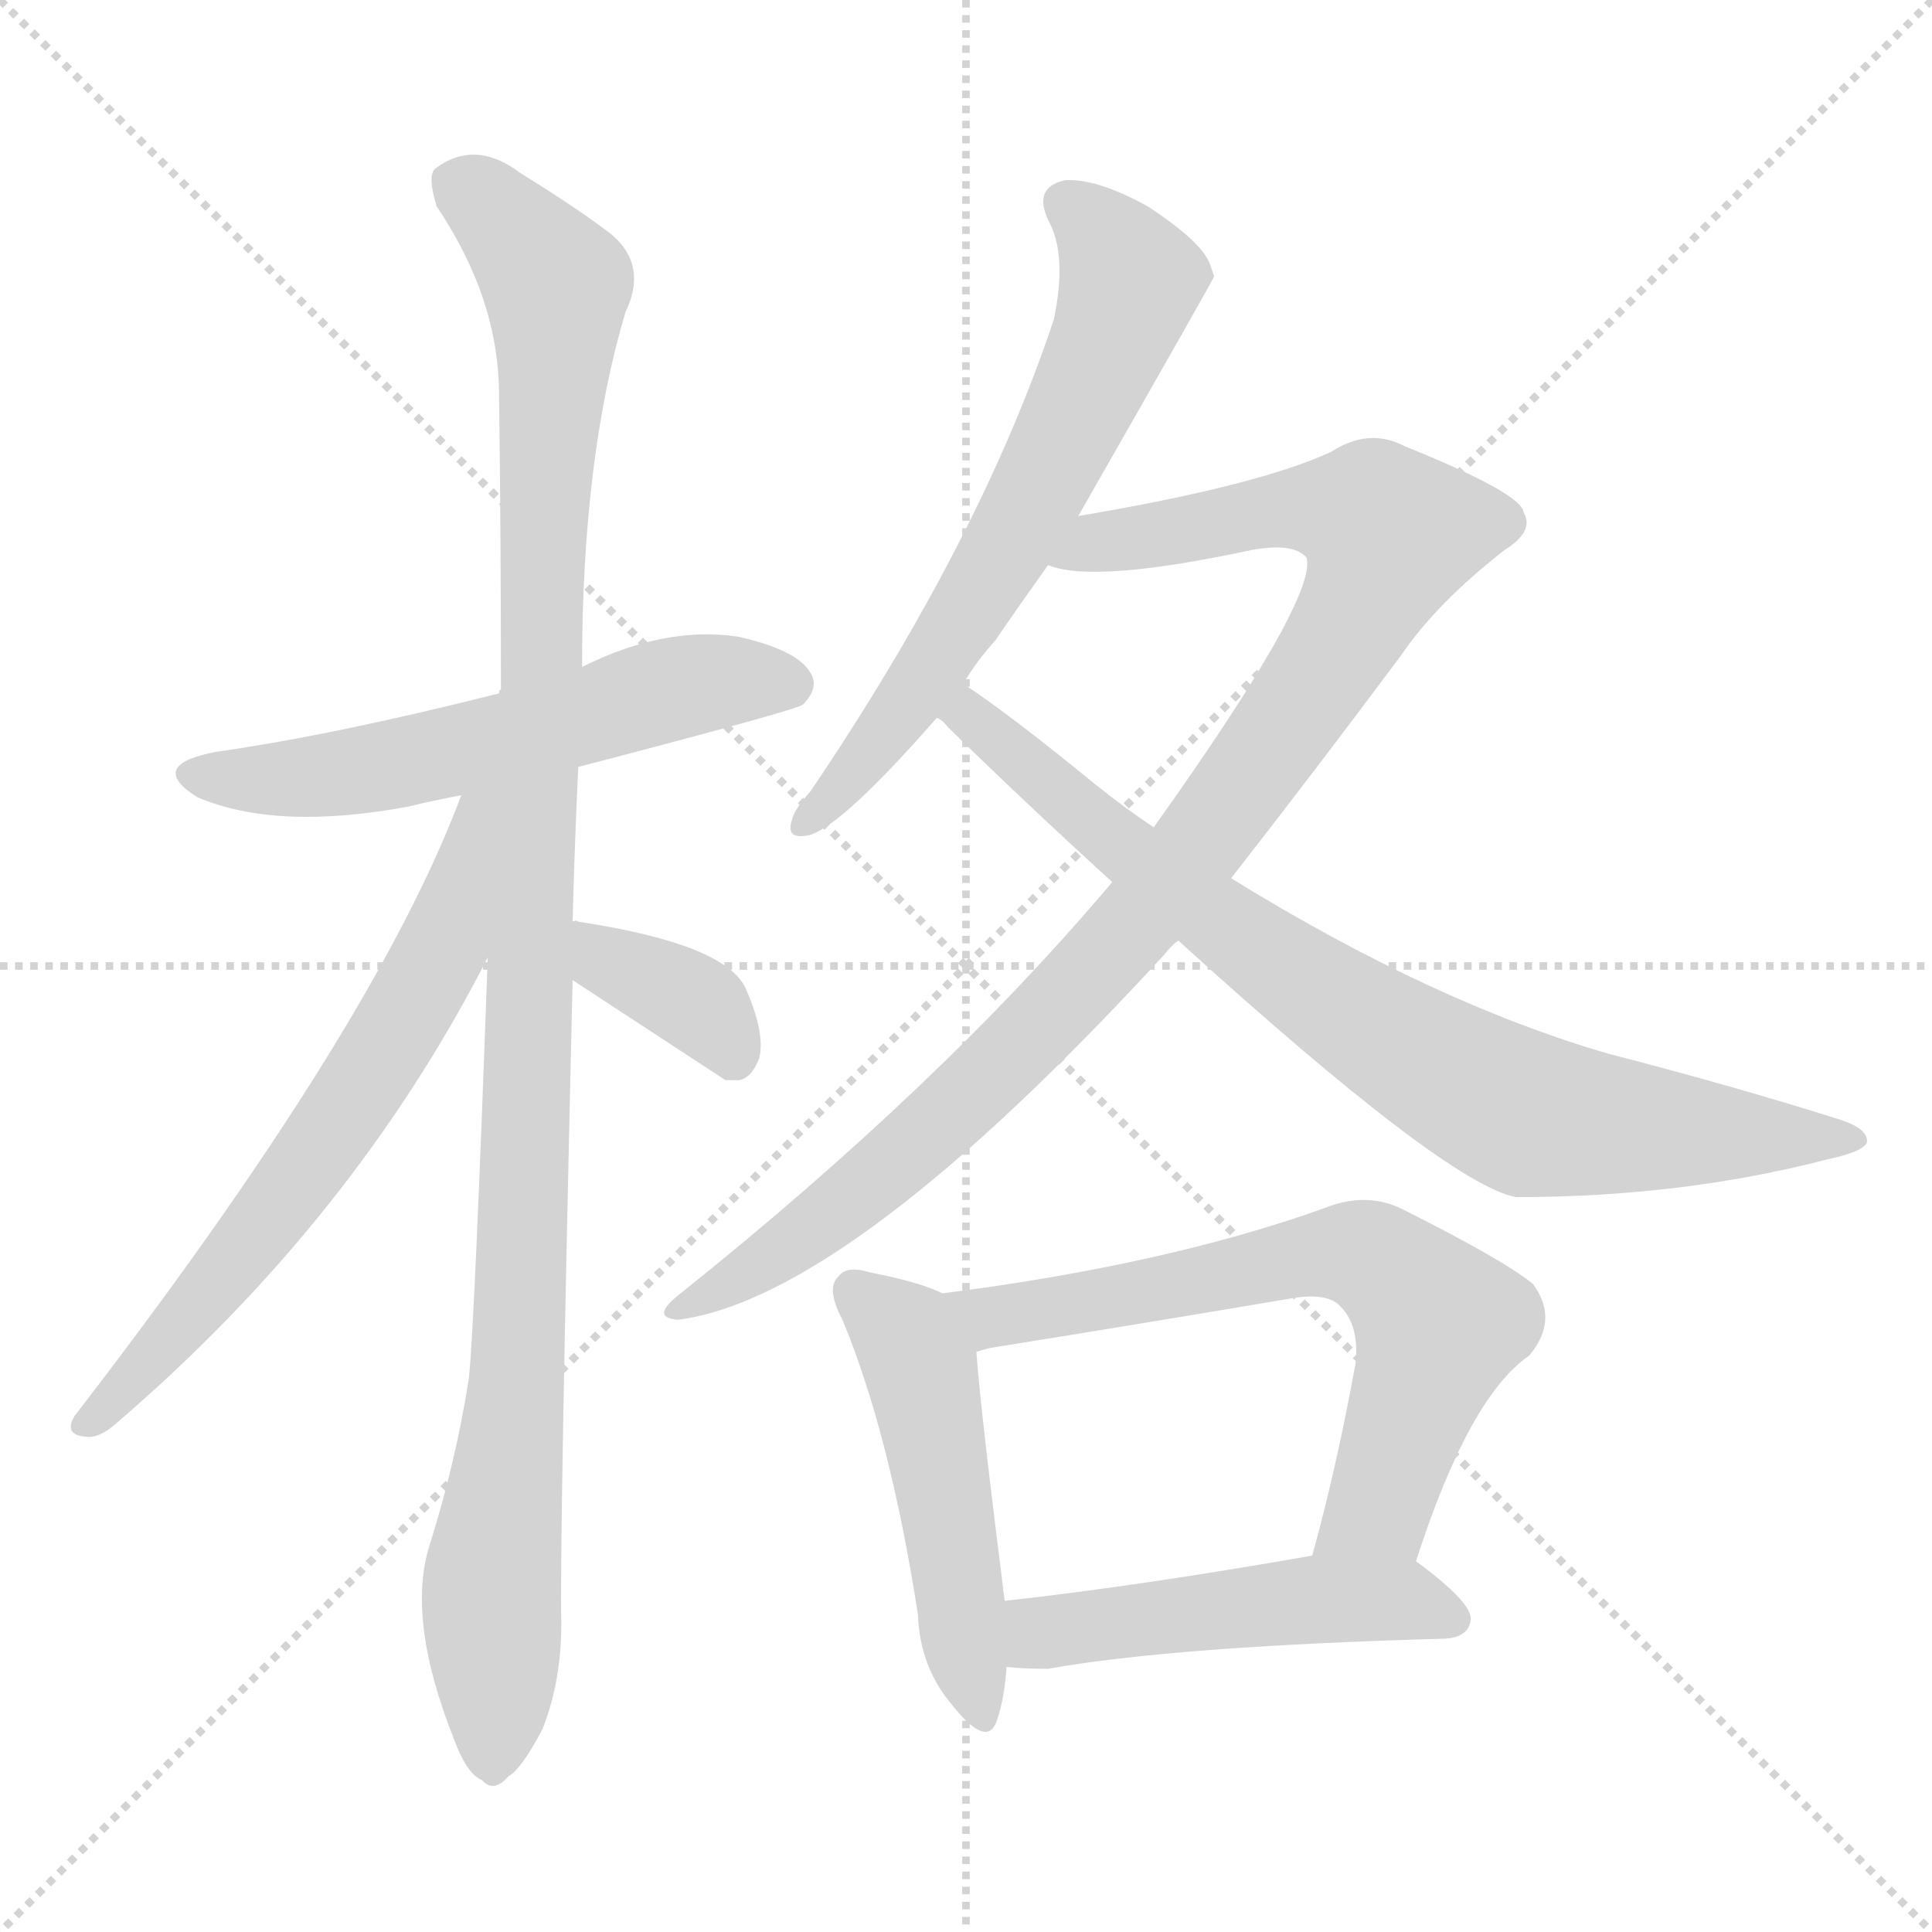 <svg version="1.1" viewBox="0 0 1024 1024" xmlns="http://www.w3.org/2000/svg">
  <g stroke="lightgray" stroke-dasharray="1,1" stroke-width="1" transform="scale(4, 4)">
    <line x1="0" y1="0" x2="256" y2="256"></line>
    <line x1="256" y1="0" x2="0" y2="256"></line>
    <line x1="128" y1="0" x2="128" y2="256"></line>
    <line x1="0" y1="128" x2="256" y2="128"></line>
  </g>
<g transform="scale(1, -1) translate(0, -900)">
   <style type="text/css">
    @keyframes keyframes0 {
      from {
       stroke: blue;
       stroke-dashoffset: 575;
       stroke-width: 128;
       }
       65% {
       animation-timing-function: step-end;
       stroke: blue;
       stroke-dashoffset: 0;
       stroke-width: 128;
       }
       to {
       stroke: black;
       stroke-width: 1024;
       }
       }
       #make-me-a-hanzi-animation-0 {
         animation: keyframes0 0.718s both;
         animation-delay: 0s;
         animation-timing-function: linear;
       }
    @keyframes keyframes1 {
      from {
       stroke: blue;
       stroke-dashoffset: 1111;
       stroke-width: 128;
       }
       78% {
       animation-timing-function: step-end;
       stroke: blue;
       stroke-dashoffset: 0;
       stroke-width: 128;
       }
       to {
       stroke: black;
       stroke-width: 1024;
       }
       }
       #make-me-a-hanzi-animation-1 {
         animation: keyframes1 1.154s both;
         animation-delay: 0.718s;
         animation-timing-function: linear;
       }
    @keyframes keyframes2 {
      from {
       stroke: blue;
       stroke-dashoffset: 654;
       stroke-width: 128;
       }
       68% {
       animation-timing-function: step-end;
       stroke: blue;
       stroke-dashoffset: 0;
       stroke-width: 128;
       }
       to {
       stroke: black;
       stroke-width: 1024;
       }
       }
       #make-me-a-hanzi-animation-2 {
         animation: keyframes2 0.782s both;
         animation-delay: 1.872s;
         animation-timing-function: linear;
       }
    @keyframes keyframes3 {
      from {
       stroke: blue;
       stroke-dashoffset: 370;
       stroke-width: 128;
       }
       55% {
       animation-timing-function: step-end;
       stroke: blue;
       stroke-dashoffset: 0;
       stroke-width: 128;
       }
       to {
       stroke: black;
       stroke-width: 1024;
       }
       }
       #make-me-a-hanzi-animation-3 {
         animation: keyframes3 0.551s both;
         animation-delay: 2.654s;
         animation-timing-function: linear;
       }
    @keyframes keyframes4 {
      from {
       stroke: blue;
       stroke-dashoffset: 645;
       stroke-width: 128;
       }
       68% {
       animation-timing-function: step-end;
       stroke: blue;
       stroke-dashoffset: 0;
       stroke-width: 128;
       }
       to {
       stroke: black;
       stroke-width: 1024;
       }
       }
       #make-me-a-hanzi-animation-4 {
         animation: keyframes4 0.775s both;
         animation-delay: 3.205s;
         animation-timing-function: linear;
       }
    @keyframes keyframes5 {
      from {
       stroke: blue;
       stroke-dashoffset: 1001;
       stroke-width: 128;
       }
       77% {
       animation-timing-function: step-end;
       stroke: blue;
       stroke-dashoffset: 0;
       stroke-width: 128;
       }
       to {
       stroke: black;
       stroke-width: 1024;
       }
       }
       #make-me-a-hanzi-animation-5 {
         animation: keyframes5 1.065s both;
         animation-delay: 3.98s;
         animation-timing-function: linear;
       }
    @keyframes keyframes6 {
      from {
       stroke: blue;
       stroke-dashoffset: 805;
       stroke-width: 128;
       }
       72% {
       animation-timing-function: step-end;
       stroke: blue;
       stroke-dashoffset: 0;
       stroke-width: 128;
       }
       to {
       stroke: black;
       stroke-width: 1024;
       }
       }
       #make-me-a-hanzi-animation-6 {
         animation: keyframes6 0.905s both;
         animation-delay: 5.045s;
         animation-timing-function: linear;
       }
    @keyframes keyframes7 {
      from {
       stroke: blue;
       stroke-dashoffset: 492;
       stroke-width: 128;
       }
       62% {
       animation-timing-function: step-end;
       stroke: blue;
       stroke-dashoffset: 0;
       stroke-width: 128;
       }
       to {
       stroke: black;
       stroke-width: 1024;
       }
       }
       #make-me-a-hanzi-animation-7 {
         animation: keyframes7 0.65s both;
         animation-delay: 5.95s;
         animation-timing-function: linear;
       }
    @keyframes keyframes8 {
      from {
       stroke: blue;
       stroke-dashoffset: 667;
       stroke-width: 128;
       }
       68% {
       animation-timing-function: step-end;
       stroke: blue;
       stroke-dashoffset: 0;
       stroke-width: 128;
       }
       to {
       stroke: black;
       stroke-width: 1024;
       }
       }
       #make-me-a-hanzi-animation-8 {
         animation: keyframes8 0.793s both;
         animation-delay: 6.6s;
         animation-timing-function: linear;
       }
    @keyframes keyframes9 {
      from {
       stroke: blue;
       stroke-dashoffset: 494;
       stroke-width: 128;
       }
       62% {
       animation-timing-function: step-end;
       stroke: blue;
       stroke-dashoffset: 0;
       stroke-width: 128;
       }
       to {
       stroke: black;
       stroke-width: 1024;
       }
       }
       #make-me-a-hanzi-animation-9 {
         animation: keyframes9 0.652s both;
         animation-delay: 7.393s;
         animation-timing-function: linear;
       }
</style>
<path d="M 306.5 493.5 Q 421.5 523.5 425.5 526.5 Q 434.5 535.5 429.5 543.5 Q 422.5 555.5 391.5 562.5 Q 352.5 568.5 308.5 546.5 L 264.5 532.5 Q 177.5 510.5 114.5 501.5 Q 77.5 494.5 104.5 477.5 Q 146.5 459.5 216.5 472.5 Q 228.5 475.5 244.5 478.5 L 306.5 493.5 Z" fill="lightgray"></path> 
<path d="M 303.5 411.5 Q 304.5 451.5 306.5 493.5 L 308.5 546.5 Q 308.5 657.5 331.5 734.5 Q 344.5 761.5 320.5 778.5 Q 304.5 790.5 275.5 808.5 Q 251.5 826.5 230.5 810.5 Q 226.5 806.5 231.5 790.5 Q 264.5 741.5 264.5 690.5 Q 265.5 617.5 265.5 534.5 Q 264.5 534.5 264.5 532.5 L 258.5 392.5 Q 251.5 196.5 248.5 169.5 Q 241.5 124.5 227.5 80.5 Q 215.5 41.5 240.5 -21.5 Q 247.5 -40.5 255.5 -43.5 Q 261.5 -50.5 269.5 -41.5 Q 276.5 -37.5 287.5 -16.5 Q 297.5 8.5 297.5 39.5 Q 296.5 81.5 303.5 380.5 L 303.5 411.5 Z" fill="lightgray"></path> 
<path d="M 244.5 478.5 Q 198.5 355.5 39.5 149.5 Q 33.5 139.5 45.5 138.5 Q 52.5 137.5 61.5 145.5 Q 187.5 253.5 258.5 392.5 C 317.5 504.5 255.5 506.5 244.5 478.5 Z" fill="lightgray"></path> 
<path d="M 303.5 380.5 Q 381.5 329.5 384.5 327.5 Q 387.5 327.5 391.5 327.5 Q 398.5 328.5 402.5 339.5 Q 405.5 352.5 395.5 375.5 Q 385.5 399.5 306.5 411.5 Q 305.5 412.5 303.5 411.5 C 273.5 412.5 278.5 396.5 303.5 380.5 Z" fill="lightgray"></path> 
<path d="M 571.5 626.5 Q 643.5 752.5 643.5 753.5 Q 642.5 756.5 641.5 759.5 Q 637.5 771.5 608.5 790.5 Q 581.5 805.5 564.5 804.5 Q 546.5 800.5 556.5 781.5 Q 565.5 763.5 558.5 730.5 Q 519.5 613.5 429.5 480.5 Q 420.5 470.5 419.5 464.5 Q 416.5 454.5 429.5 457.5 Q 447.5 463.5 496.5 519.5 L 510.5 537.5 Q 517.5 549.5 527.5 560.5 Q 540.5 579.5 555.5 600.5 L 571.5 626.5 Z" fill="lightgray"></path> 
<path d="M 652.5 434.5 Q 695.5 489.5 742.5 552.5 Q 761.5 580.5 797.5 608.5 Q 813.5 618.5 807.5 628.5 Q 806.5 638.5 744.5 663.5 Q 725.5 673.5 705.5 660.5 Q 666.5 642.5 571.5 626.5 C 541.5 621.5 525.5 605.5 555.5 600.5 Q 579.5 590.5 663.5 608.5 Q 685.5 612.5 692.5 604.5 Q 698.5 583.5 611.5 461.5 L 589.5 432.5 Q 498.5 324.5 359.5 213.5 Q 344.5 201.5 359.5 200.5 Q 450.5 212.5 617.5 394.5 Q 620.5 398.5 624.5 401.5 L 652.5 434.5 Z" fill="lightgray"></path> 
<path d="M 624.5 401.5 Q 766.5 272.5 803.5 265.5 Q 891.5 265.5 968.5 285.5 Q 987.5 289.5 989.5 294.5 Q 990.5 301.5 975.5 306.5 Q 918.5 324.5 852.5 341.5 Q 759.5 368.5 652.5 434.5 L 611.5 461.5 Q 596.5 471.5 581.5 483.5 Q 532.5 523.5 510.5 537.5 C 485.5 554.5 474.5 539.5 496.5 519.5 Q 499.5 518.5 502.5 514.5 Q 545.5 472.5 589.5 432.5 L 624.5 401.5 Z" fill="lightgray"></path> 
<path d="M 499.5 214.5 Q 487.5 220.5 461.5 225.5 Q 448.5 229.5 444.5 223.5 Q 437.5 217.5 446.5 200.5 Q 471.5 140.5 486.5 44.5 Q 487.5 16.5 504.5 -3.5 Q 523.5 -27.5 528.5 -11.5 Q 532.5 0.5 533.5 16.5 L 532.5 51.5 Q 519.5 154.5 517.5 183.5 C 515.5 207.5 515.5 207.5 499.5 214.5 Z" fill="lightgray"></path> 
<path d="M 750.5 72.5 Q 778.5 159.5 810.5 181.5 Q 826.5 200.5 812.5 219.5 Q 796.5 232.5 742.5 259.5 Q 723.5 268.5 701.5 259.5 Q 617.5 229.5 499.5 214.5 C 469.5 210.5 488.5 176.5 517.5 183.5 Q 520.5 184.5 524.5 185.5 Q 605.5 198.5 682.5 211.5 Q 703.5 215.5 710.5 207.5 Q 720.5 197.5 718.5 177.5 Q 708.5 122.5 695.5 75.5 C 687.5 46.5 741.5 44.5 750.5 72.5 Z" fill="lightgray"></path> 
<path d="M 533.5 16.5 Q 542.5 15.5 555.5 15.5 Q 622.5 27.5 766.5 31.5 Q 778.5 32.5 779.5 41.5 Q 780.5 50.5 750.5 72.5 C 736.5 82.5 725.5 80.5 695.5 75.5 Q 604.5 59.5 532.5 51.5 C 502.5 48.5 503.5 18.5 533.5 16.5 Z" fill="lightgray"></path> 
      <clipPath id="make-me-a-hanzi-clip-0">
      <path d="M 306.5 493.5 Q 421.5 523.5 425.5 526.5 Q 434.5 535.5 429.5 543.5 Q 422.5 555.5 391.5 562.5 Q 352.5 568.5 308.5 546.5 L 264.5 532.5 Q 177.5 510.5 114.5 501.5 Q 77.5 494.5 104.5 477.5 Q 146.5 459.5 216.5 472.5 Q 228.5 475.5 244.5 478.5 L 306.5 493.5 Z" fill="lightgray"></path>
      </clipPath>
      <path clip-path="url(#make-me-a-hanzi-clip-0)" d="M 106.5 490.5 L 188.5 490.5 L 372.5 538.5 L 419.5 536.5 " fill="none" id="make-me-a-hanzi-animation-0" stroke-dasharray="447 894" stroke-linecap="round"></path>

      <clipPath id="make-me-a-hanzi-clip-1">
      <path d="M 303.5 411.5 Q 304.5 451.5 306.5 493.5 L 308.5 546.5 Q 308.5 657.5 331.5 734.5 Q 344.5 761.5 320.5 778.5 Q 304.5 790.5 275.5 808.5 Q 251.5 826.5 230.5 810.5 Q 226.5 806.5 231.5 790.5 Q 264.5 741.5 264.5 690.5 Q 265.5 617.5 265.5 534.5 Q 264.5 534.5 264.5 532.5 L 258.5 392.5 Q 251.5 196.5 248.5 169.5 Q 241.5 124.5 227.5 80.5 Q 215.5 41.5 240.5 -21.5 Q 247.5 -40.5 255.5 -43.5 Q 261.5 -50.5 269.5 -41.5 Q 276.5 -37.5 287.5 -16.5 Q 297.5 8.5 297.5 39.5 Q 296.5 81.5 303.5 380.5 L 303.5 411.5 Z" fill="lightgray"></path>
      </clipPath>
      <path clip-path="url(#make-me-a-hanzi-clip-1)" d="M 242.5 803.5 L 257.5 793.5 L 294.5 748.5 L 276.5 207.5 L 260.5 59.5 L 260.5 -29.5 " fill="none" id="make-me-a-hanzi-animation-1" stroke-dasharray="983 1966" stroke-linecap="round"></path>

      <clipPath id="make-me-a-hanzi-clip-2">
      <path d="M 244.5 478.5 Q 198.5 355.5 39.5 149.5 Q 33.5 139.5 45.5 138.5 Q 52.5 137.5 61.5 145.5 Q 187.5 253.5 258.5 392.5 C 317.5 504.5 255.5 506.5 244.5 478.5 Z" fill="lightgray"></path>
      </clipPath>
      <path clip-path="url(#make-me-a-hanzi-clip-2)" d="M 259.5 475.5 L 251.5 470.5 L 233.5 396.5 L 204.5 343.5 L 114.5 218.5 L 47.5 146.5 " fill="none" id="make-me-a-hanzi-animation-2" stroke-dasharray="526 1052" stroke-linecap="round"></path>

      <clipPath id="make-me-a-hanzi-clip-3">
      <path d="M 303.5 380.5 Q 381.5 329.5 384.5 327.5 Q 387.5 327.5 391.5 327.5 Q 398.5 328.5 402.5 339.5 Q 405.5 352.5 395.5 375.5 Q 385.5 399.5 306.5 411.5 Q 305.5 412.5 303.5 411.5 C 273.5 412.5 278.5 396.5 303.5 380.5 Z" fill="lightgray"></path>
      </clipPath>
      <path clip-path="url(#make-me-a-hanzi-clip-3)" d="M 305.5 403.5 L 315.5 401.5 L 322.5 387.5 L 372.5 365.5 L 388.5 335.5 " fill="none" id="make-me-a-hanzi-animation-3" stroke-dasharray="242 484" stroke-linecap="round"></path>

      <clipPath id="make-me-a-hanzi-clip-4">
      <path d="M 571.5 626.5 Q 643.5 752.5 643.5 753.5 Q 642.5 756.5 641.5 759.5 Q 637.5 771.5 608.5 790.5 Q 581.5 805.5 564.5 804.5 Q 546.5 800.5 556.5 781.5 Q 565.5 763.5 558.5 730.5 Q 519.5 613.5 429.5 480.5 Q 420.5 470.5 419.5 464.5 Q 416.5 454.5 429.5 457.5 Q 447.5 463.5 496.5 519.5 L 510.5 537.5 Q 517.5 549.5 527.5 560.5 Q 540.5 579.5 555.5 600.5 L 571.5 626.5 Z" fill="lightgray"></path>
      </clipPath>
      <path clip-path="url(#make-me-a-hanzi-clip-4)" d="M 565.5 791.5 L 578.5 782.5 L 598.5 751.5 L 578.5 695.5 L 557.5 650.5 L 477.5 521.5 L 427.5 465.5 " fill="none" id="make-me-a-hanzi-animation-4" stroke-dasharray="517 1034" stroke-linecap="round"></path>

      <clipPath id="make-me-a-hanzi-clip-5">
      <path d="M 652.5 434.5 Q 695.5 489.5 742.5 552.5 Q 761.5 580.5 797.5 608.5 Q 813.5 618.5 807.5 628.5 Q 806.5 638.5 744.5 663.5 Q 725.5 673.5 705.5 660.5 Q 666.5 642.5 571.5 626.5 C 541.5 621.5 525.5 605.5 555.5 600.5 Q 579.5 590.5 663.5 608.5 Q 685.5 612.5 692.5 604.5 Q 698.5 583.5 611.5 461.5 L 589.5 432.5 Q 498.5 324.5 359.5 213.5 Q 344.5 201.5 359.5 200.5 Q 450.5 212.5 617.5 394.5 Q 620.5 398.5 624.5 401.5 L 652.5 434.5 Z" fill="lightgray"></path>
      </clipPath>
      <path clip-path="url(#make-me-a-hanzi-clip-5)" d="M 561.5 605.5 L 584.5 614.5 L 685.5 630.5 L 713.5 629.5 L 737.5 617.5 L 697.5 538.5 L 578.5 383.5 L 435.5 252.5 L 362.5 207.5 " fill="none" id="make-me-a-hanzi-animation-5" stroke-dasharray="873 1746" stroke-linecap="round"></path>

      <clipPath id="make-me-a-hanzi-clip-6">
      <path d="M 624.5 401.5 Q 766.5 272.5 803.5 265.5 Q 891.5 265.5 968.5 285.5 Q 987.5 289.5 989.5 294.5 Q 990.5 301.5 975.5 306.5 Q 918.5 324.5 852.5 341.5 Q 759.5 368.5 652.5 434.5 L 611.5 461.5 Q 596.5 471.5 581.5 483.5 Q 532.5 523.5 510.5 537.5 C 485.5 554.5 474.5 539.5 496.5 519.5 Q 499.5 518.5 502.5 514.5 Q 545.5 472.5 589.5 432.5 L 624.5 401.5 Z" fill="lightgray"></path>
      </clipPath>
      <path clip-path="url(#make-me-a-hanzi-clip-6)" d="M 503.5 521.5 L 513.5 520.5 L 667.5 394.5 L 801.5 312.5 L 840.5 304.5 L 983.5 295.5 " fill="none" id="make-me-a-hanzi-animation-6" stroke-dasharray="677 1354" stroke-linecap="round"></path>

      <clipPath id="make-me-a-hanzi-clip-7">
      <path d="M 499.5 214.5 Q 487.5 220.5 461.5 225.5 Q 448.5 229.5 444.5 223.5 Q 437.5 217.5 446.5 200.5 Q 471.5 140.5 486.5 44.5 Q 487.5 16.5 504.5 -3.5 Q 523.5 -27.5 528.5 -11.5 Q 532.5 0.5 533.5 16.5 L 532.5 51.5 Q 519.5 154.5 517.5 183.5 C 515.5 207.5 515.5 207.5 499.5 214.5 Z" fill="lightgray"></path>
      </clipPath>
      <path clip-path="url(#make-me-a-hanzi-clip-7)" d="M 452.5 215.5 L 476.5 195.5 L 487.5 174.5 L 517.5 -4.5 " fill="none" id="make-me-a-hanzi-animation-7" stroke-dasharray="364 728" stroke-linecap="round"></path>

      <clipPath id="make-me-a-hanzi-clip-8">
      <path d="M 750.5 72.5 Q 778.5 159.5 810.5 181.5 Q 826.5 200.5 812.5 219.5 Q 796.5 232.5 742.5 259.5 Q 723.5 268.5 701.5 259.5 Q 617.5 229.5 499.5 214.5 C 469.5 210.5 488.5 176.5 517.5 183.5 Q 520.5 184.5 524.5 185.5 Q 605.5 198.5 682.5 211.5 Q 703.5 215.5 710.5 207.5 Q 720.5 197.5 718.5 177.5 Q 708.5 122.5 695.5 75.5 C 687.5 46.5 741.5 44.5 750.5 72.5 Z" fill="lightgray"></path>
      </clipPath>
      <path clip-path="url(#make-me-a-hanzi-clip-8)" d="M 508.5 213.5 L 529.5 202.5 L 702.5 235.5 L 736.5 227.5 L 762.5 198.5 L 730.5 100.5 L 702.5 80.5 " fill="none" id="make-me-a-hanzi-animation-8" stroke-dasharray="539 1078" stroke-linecap="round"></path>

      <clipPath id="make-me-a-hanzi-clip-9">
      <path d="M 533.5 16.5 Q 542.5 15.5 555.5 15.5 Q 622.5 27.5 766.5 31.5 Q 778.5 32.5 779.5 41.5 Q 780.5 50.5 750.5 72.5 C 736.5 82.5 725.5 80.5 695.5 75.5 Q 604.5 59.5 532.5 51.5 C 502.5 48.5 503.5 18.5 533.5 16.5 Z" fill="lightgray"></path>
      </clipPath>
      <path clip-path="url(#make-me-a-hanzi-clip-9)" d="M 538.5 22.5 L 554.5 35.5 L 691.5 52.5 L 742.5 52.5 L 769.5 42.5 " fill="none" id="make-me-a-hanzi-animation-9" stroke-dasharray="366 732" stroke-linecap="round"></path>

</g>
</svg>
